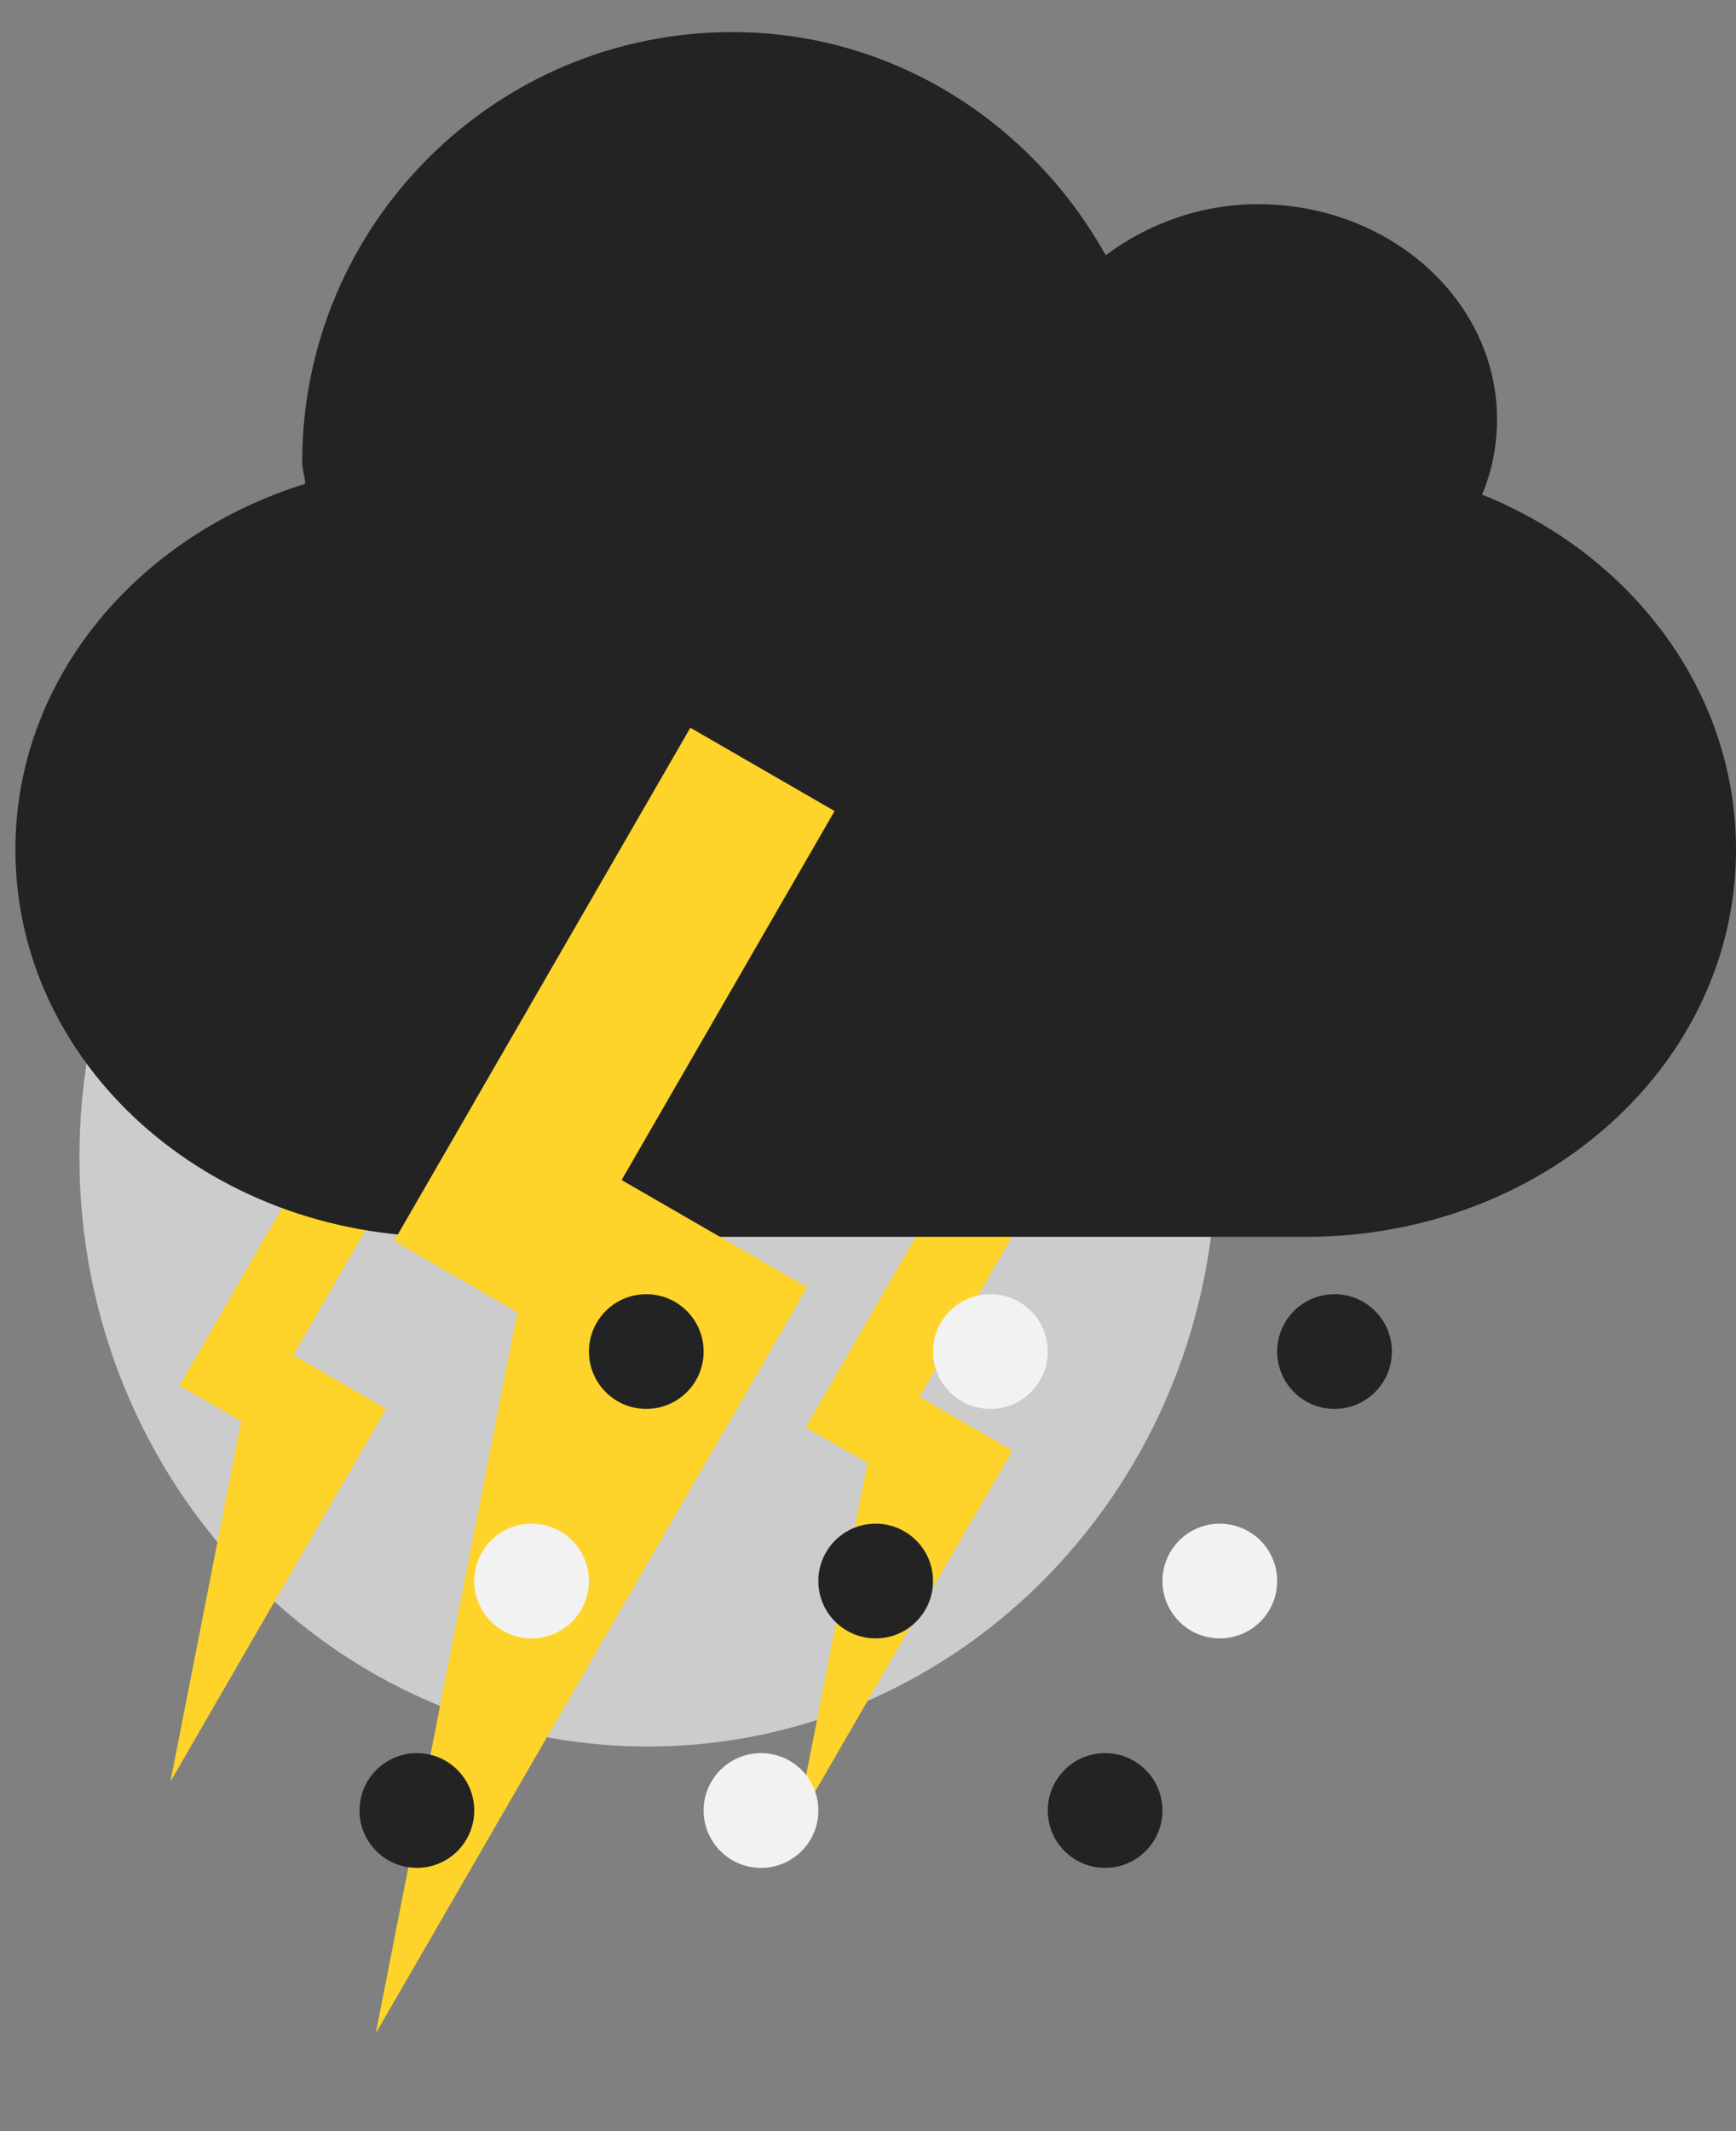 <svg width="44" height="54" viewBox="0 0 44 54" fill="none" xmlns="http://www.w3.org/2000/svg">
<rect x="0" y="0" width="44" height="54" fill="#808080" stroke="none"/>
<path fill-rule="evenodd" clip-rule="evenodd" d="M30.823 29.32C30.823 37.568 24.374 44.255 16.418 44.255C8.463 44.255 2.013 37.568 2.013 29.32C2.013 21.072 8.463 14.386 16.418 14.386C24.374 14.386 30.823 21.072 30.823 29.32Z" fill="#CCCCCC"/>
<path fill-rule="evenodd" clip-rule="evenodd" d="M9.754 35.748L7.036 40.447L4.319 45.146L5.365 39.82L6.412 34.493L8.083 35.121L9.754 35.748Z" fill="#FFD42A"/>
<path d="M9.785 35.693L5.606 33.28L4.55 35.108L8.729 37.521L9.785 35.693Z" fill="#FFD42A"/>
<path d="M10.133 29.661L8.305 28.605L5.591 33.306L7.419 34.362L10.133 29.661Z" fill="#FFD42A"/>
<path fill-rule="evenodd" clip-rule="evenodd" d="M25.626 36.808L22.909 41.507L20.191 46.206L21.238 40.88L22.285 35.553L23.956 36.181L25.626 36.808Z" fill="#FFD42A"/>
<path d="M25.657 36.753L21.479 34.34L20.423 36.169L24.602 38.581L25.657 36.753Z" fill="#FFD42A"/>
<path d="M26.006 30.721L24.178 29.666L21.464 34.367L23.292 35.422L26.006 30.721Z" fill="#FFD42A"/>
<path fill-rule="evenodd" clip-rule="evenodd" d="M18.561 0.813C22.653 0.813 26.16 3.129 28.025 6.468C29.074 5.682 30.415 5.174 31.886 5.174C35.229 5.174 37.943 7.616 37.943 10.625C37.943 11.301 37.815 11.935 37.564 12.533C41.367 14.061 44 17.524 44 21.527C44 26.963 39.137 31.34 33.097 31.34H11.293C5.253 31.34 0.39 26.963 0.39 21.527C0.39 17.221 3.462 13.588 7.734 12.26C7.734 12.075 7.659 11.904 7.659 11.715C7.659 5.697 12.543 0.813 18.561 0.813Z" fill="#232323"/>
<path fill-rule="evenodd" clip-rule="evenodd" d="M20.394 32.725L14.959 42.123L9.524 51.521L11.617 40.868L13.71 30.216L17.052 31.471L20.394 32.725Z" fill="#FFD42A"/>
<path d="M20.456 32.615L12.099 27.79L9.988 31.446L18.345 36.271L20.456 32.615Z" fill="#FFD42A"/>
<path d="M21.153 20.551L17.497 18.44L12.068 27.842L15.725 29.953L21.153 20.551Z" fill="#FFD42A"/>
<path fill-rule="evenodd" clip-rule="evenodd" d="M17.834 34.247C17.834 35.05 17.183 35.7 16.38 35.7C15.578 35.7 14.927 35.05 14.927 34.247C14.927 33.444 15.578 32.793 16.38 32.793C17.183 32.793 17.834 33.444 17.834 34.247Z" fill="#232323"/>
<path fill-rule="evenodd" clip-rule="evenodd" d="M26.556 34.247C26.556 35.05 25.905 35.7 25.103 35.7C24.3 35.7 23.649 35.05 23.649 34.247C23.649 33.444 24.3 32.793 25.103 32.793C25.905 32.793 26.556 33.444 26.556 34.247Z" fill="#F2F2F2"/>
<path fill-rule="evenodd" clip-rule="evenodd" d="M35.278 34.247C35.278 35.05 34.627 35.7 33.824 35.7C33.021 35.7 32.371 35.05 32.371 34.247C32.371 33.444 33.021 32.793 33.824 32.793C34.627 32.793 35.278 33.444 35.278 34.247Z" fill="#232323"/>
<path fill-rule="evenodd" clip-rule="evenodd" d="M14.927 40.061C14.927 40.864 14.276 41.515 13.473 41.515C12.67 41.515 12.02 40.864 12.02 40.061C12.02 39.259 12.67 38.608 13.473 38.608C14.276 38.608 14.927 39.259 14.927 40.061Z" fill="#F2F2F2"/>
<path fill-rule="evenodd" clip-rule="evenodd" d="M23.648 40.061C23.648 40.864 22.998 41.515 22.195 41.515C21.392 41.515 20.741 40.864 20.741 40.061C20.741 39.259 21.392 38.608 22.195 38.608C22.998 38.608 23.648 39.259 23.648 40.061Z" fill="#232323"/>
<path fill-rule="evenodd" clip-rule="evenodd" d="M32.371 40.061C32.371 40.864 31.72 41.515 30.917 41.515C30.114 41.515 29.463 40.864 29.463 40.061C29.463 39.259 30.114 38.608 30.917 38.608C31.72 38.608 32.371 39.259 32.371 40.061Z" fill="#F2F2F2"/>
<path fill-rule="evenodd" clip-rule="evenodd" d="M12.02 45.876C12.02 46.679 11.369 47.33 10.566 47.33C9.763 47.33 9.112 46.679 9.112 45.876C9.112 45.073 9.763 44.422 10.566 44.422C11.369 44.422 12.02 45.073 12.02 45.876Z" fill="#232323"/>
<path fill-rule="evenodd" clip-rule="evenodd" d="M20.742 45.876C20.742 46.679 20.091 47.33 19.288 47.33C18.485 47.33 17.834 46.679 17.834 45.876C17.834 45.073 18.485 44.422 19.288 44.422C20.091 44.422 20.742 45.073 20.742 45.876Z" fill="#F2F2F2"/>
<path fill-rule="evenodd" clip-rule="evenodd" d="M29.463 45.876C29.463 46.679 28.813 47.33 28.01 47.33C27.207 47.33 26.556 46.679 26.556 45.876C26.556 45.073 27.207 44.422 28.01 44.422C28.813 44.422 29.463 45.073 29.463 45.876Z" fill="#232323"/>
</svg>
